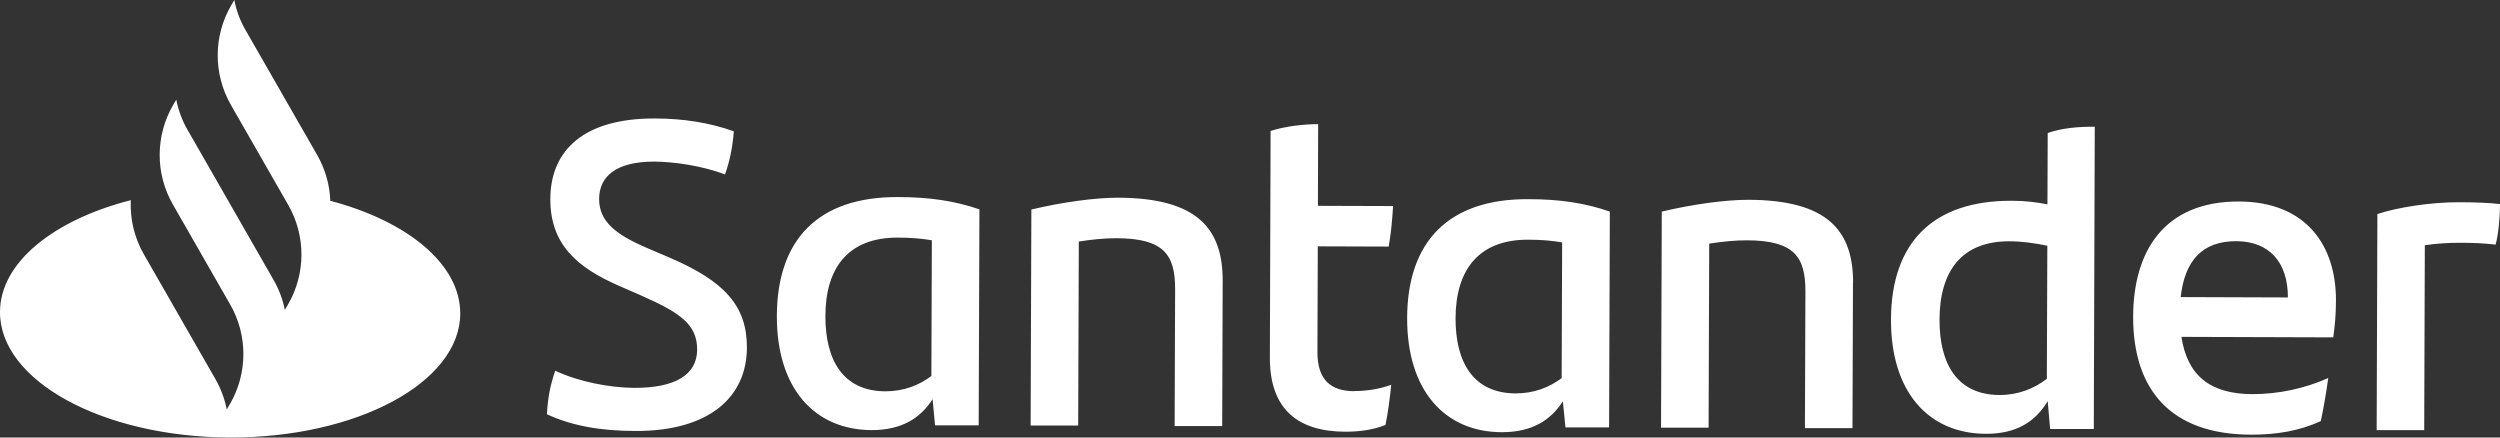 <svg width="360" height="63" viewBox="0 0 360 63" fill="none" xmlns="http://www.w3.org/2000/svg">
<rect x="0" y="0" width="360" height="63" fill="#333333" stroke="none"/>
<g clip-path="url(#clip0_315_171)">
<path d="M47.563 28.893C47.475 26.622 46.842 24.37 45.68 22.33L35.365 4.345C34.572 2.98 34.027 1.508 33.745 0L33.305 0.745C30.717 5.179 30.7 10.66 33.252 15.111L41.508 29.514C44.06 33.965 44.043 39.446 41.455 43.88L41.015 44.625C40.716 43.117 40.17 41.645 39.378 40.28L31.826 27.101L27.003 18.694C26.211 17.328 25.683 15.856 25.384 14.349L24.944 15.094C22.373 19.51 22.338 24.973 24.873 29.407L33.147 43.845C35.699 48.297 35.681 53.777 33.094 58.211L32.654 58.956C32.355 57.449 31.809 55.976 31.034 54.611L20.719 36.626C19.328 34.214 18.712 31.5 18.835 28.822C7.71 31.677 0.018 37.797 6.2589e-05 44.926C-0.035 54.841 14.787 62.929 33.076 63C51.383 63.053 66.24 55.072 66.276 45.157C66.293 38.027 58.653 31.837 47.546 28.91M78.756 59.666C78.897 57.111 79.267 55.373 79.953 53.387C83.439 55.019 87.91 55.834 91.342 55.852C97.134 55.87 100.373 54.025 100.39 50.354C100.39 46.753 98.049 45.068 92.205 42.497L89.036 41.113C83.192 38.541 79.214 35.242 79.249 28.644C79.267 21.55 84.195 17.027 94.282 17.062C98.331 17.062 102.133 17.648 105.671 18.907C105.478 21.39 105.037 23.323 104.404 25.115C101.042 23.856 97.063 23.288 94.194 23.27C88.772 23.27 86.273 25.363 86.273 28.662C86.273 31.89 88.684 33.77 93.032 35.65L96.394 37.087C104.298 40.475 107.572 44.022 107.555 50.052C107.537 57.2 102.098 62.095 91.518 62.06C86.413 62.06 82.242 61.28 78.756 59.648M141.036 30.152L140.93 61.244H134.646L134.294 57.484C132.533 60.215 129.858 61.936 125.51 61.936C117.289 61.9 111.832 55.923 111.867 45.476C111.903 34.533 117.782 28.325 129.294 28.378C133.783 28.378 137.445 28.91 141.053 30.152M134.118 54.132L134.188 34.604C132.762 34.356 131.196 34.214 129.277 34.214C122.183 34.196 118.873 38.524 118.856 45.494C118.838 51.826 121.373 56.313 127.464 56.349C130.139 56.349 132.322 55.498 134.135 54.132M176.066 40.457L175.995 61.35H169.148L169.218 41.61C169.218 36.697 167.616 34.32 160.769 34.302C159.149 34.302 157.213 34.48 155.347 34.781L155.259 61.28H148.411L148.517 30.17C152.883 29.123 157.671 28.467 160.98 28.467C172.44 28.503 176.083 32.937 176.066 40.457ZM194.989 56.313C196.978 56.313 198.844 55.959 200.34 55.409C200.147 57.271 199.883 59.382 199.513 61.191C197.647 61.936 195.658 62.166 193.722 62.166C187.068 62.149 182.843 59.08 182.861 51.507L182.966 18.854C185.079 18.18 187.701 17.878 189.814 17.878L189.779 29.638L200.604 29.673C200.481 31.784 200.288 33.717 199.971 35.508L189.761 35.473L189.708 50.709C189.708 54.752 191.68 56.313 194.989 56.331M231.815 30.453L231.709 61.546H225.425L225.055 57.785C223.295 60.517 220.619 62.237 216.271 62.237C208.051 62.22 202.594 56.225 202.629 45.778C202.664 34.834 208.543 28.627 220.056 28.68C224.545 28.68 228.206 29.212 231.815 30.471M224.879 54.433L224.949 34.905C223.524 34.657 221.957 34.515 220.038 34.515C212.944 34.498 209.635 38.843 209.6 45.796C209.582 52.127 212.117 56.615 218.225 56.65C220.901 56.65 223.084 55.799 224.897 54.433M266.827 40.758L266.757 61.652H259.909L259.98 41.911C259.98 36.998 258.378 34.622 251.548 34.604C249.928 34.604 247.992 34.781 246.126 35.083L246.038 61.581H239.19L239.296 30.471C243.661 29.425 248.45 28.769 251.759 28.769C263.219 28.804 266.862 33.238 266.845 40.758M301.646 18.251L301.505 61.776H295.221L294.869 57.768C293.108 60.676 290.433 62.486 285.944 62.468C277.723 62.432 272.266 56.455 272.302 46.008C272.337 35.065 278.216 28.857 289.729 28.91C291.524 28.91 293.214 29.106 294.834 29.425L294.869 19.155C296.981 18.41 299.41 18.233 301.664 18.251M294.746 54.54L294.816 35.384C293.02 35.012 291.137 34.746 289.341 34.746C282.564 34.728 279.308 38.949 279.29 46.026C279.272 52.376 281.807 56.845 287.916 56.881C290.662 56.881 292.897 55.959 294.763 54.54M335.972 48.58L314.126 48.509C314.971 54.043 318.21 56.721 324.301 56.757C328.033 56.757 331.835 55.976 335.268 54.433C335.021 56.242 334.634 58.601 334.194 60.641C331.078 62.06 327.769 62.61 324.107 62.592C312.648 62.557 307.138 56.189 307.173 45.565C307.208 36.307 311.521 28.981 322.418 29.017C332.187 29.052 336.412 35.473 336.377 43.295C336.377 45.228 336.236 46.771 335.99 48.58M314.021 42.78L329.459 42.834C329.459 37.725 326.748 34.746 322.013 34.728C317.154 34.728 314.602 37.495 314.021 42.78ZM360 29.389C360 31.447 359.736 33.93 359.366 35.225C357.747 35.03 356.127 34.959 354.209 34.959C352.519 34.959 350.846 35.065 349.174 35.313L349.086 61.936H342.239L342.344 30.826C345.266 29.833 350.195 29.106 354.05 29.123C356.163 29.123 358.539 29.194 360.018 29.389" fill="white"/>
</g>
<defs>
<clipPath id="clip0_315_171">
<rect width="360" height="63" fill="white"/>
</clipPath>
</defs>
</svg>
